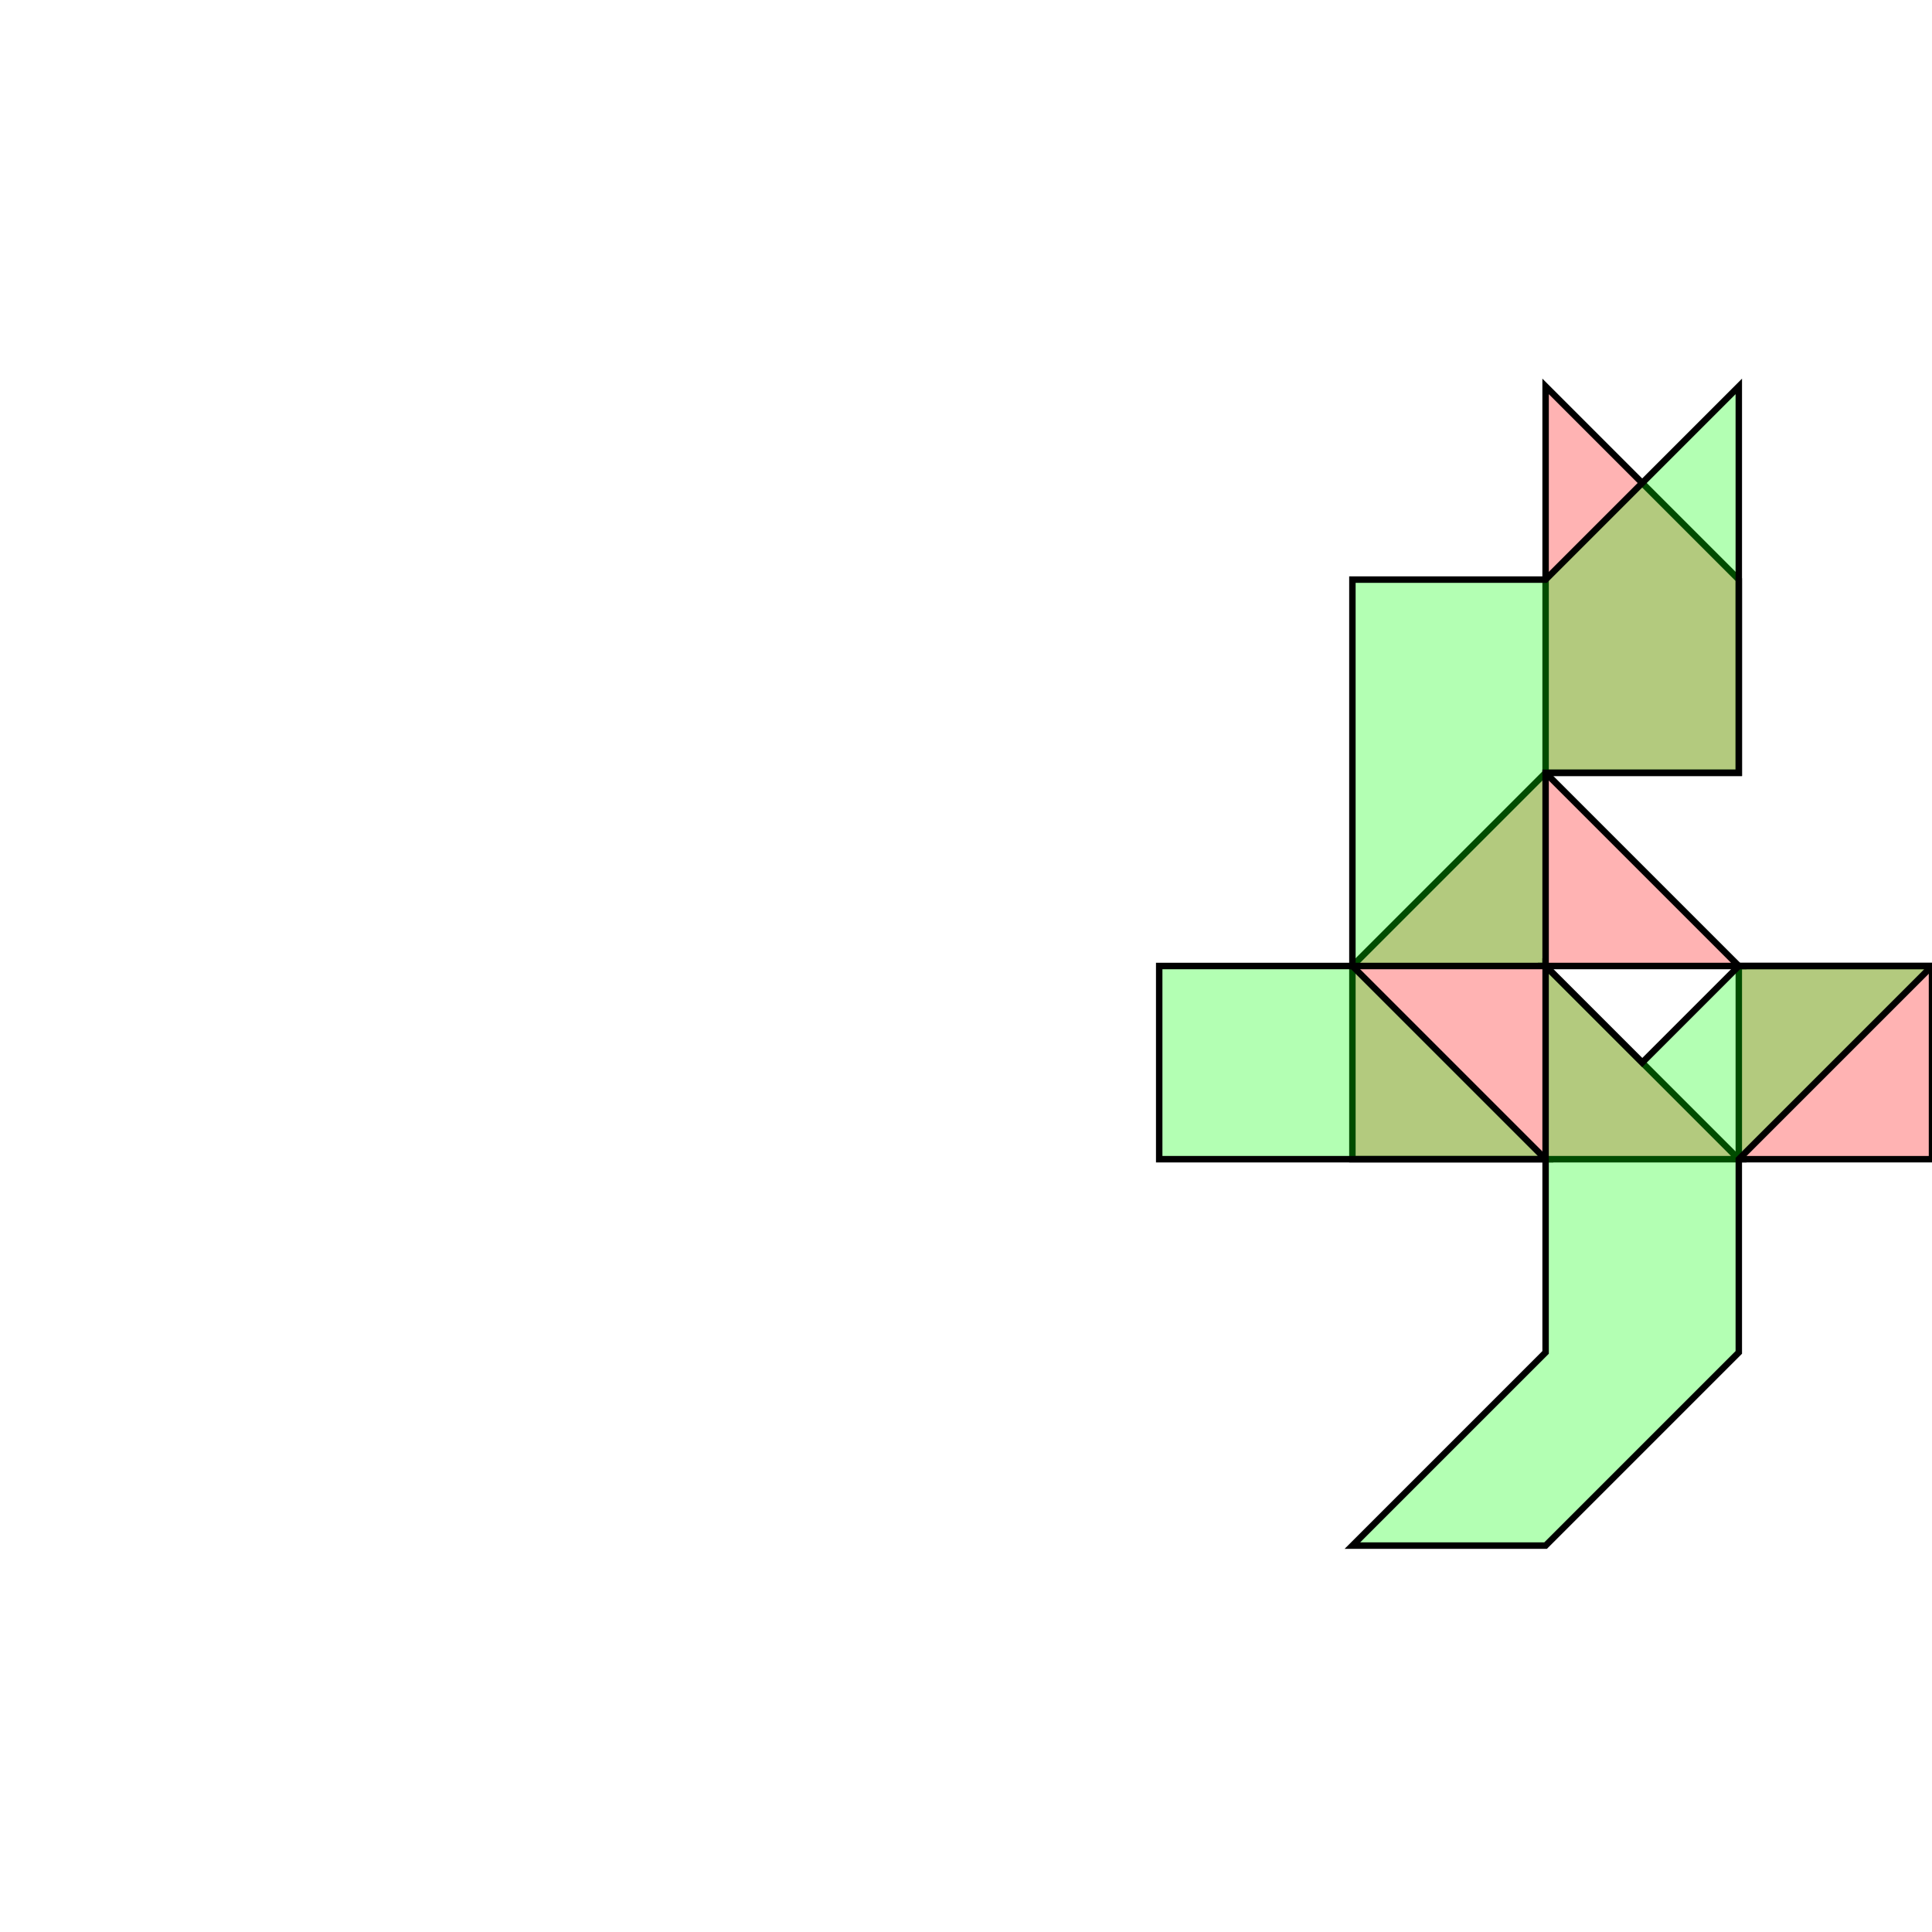 <?xml version="1.0" standalone="no"?>
<!DOCTYPE svg PUBLIC "-//W3C//DTD SVG 1.1//EN"
"http://www.w3.org/Graphics/SVG/1.1/DTD/svg11.dtd">
<svg viewBox="0 0 300 300" version="1.1"
xmlns="http://www.w3.org/2000/svg"
xmlns:xlink="http://www.w3.org/1999/xlink">
<g fill-rule="evenodd"><path d="M 270.0,180.0 L 270.0,150.0 L 300.0,150.0 L 300.0,180.0 L 270.0,180.0 z " style="fill-opacity:0.3;fill:rgb(255,0,0);stroke:rgb(0,0,0);stroke-width:1"/></g>
<g fill-rule="evenodd"><path d="M 210.0,150.0 L 240.0,120.0 L 270.0,150.0 L 240.0,150.0 L 270.0,180.0 L 210.0,180.0 L 210.0,150.0 z " style="fill-opacity:0.3;fill:rgb(255,0,0);stroke:rgb(0,0,0);stroke-width:1"/></g>
<g fill-rule="evenodd"><path d="M 240.0,60.0 L 270.0,90.0 L 270.0,120.0 L 240.0,120.0 L 240.0,60.0 z " style="fill-opacity:0.3;fill:rgb(255,0,0);stroke:rgb(0,0,0);stroke-width:1"/></g>
<g fill-rule="evenodd"><path d="M 180.0,180.0 L 180.0,150.0 L 210.0,150.0 L 240.0,180.0 L 180.0,180.0 z " style="fill-opacity:0.3;fill:rgb(0,255,0);stroke:rgb(0,0,0);stroke-width:1"/></g>
<g fill-rule="evenodd"><path d="M 270.0,150.0 L 300.0,150.0 L 270.0,180.0 L 270.0,210.0 L 240.0,240.0 L 210.0,240.0 L 240.0,210.0 L 240.0,150.0 L 255.0,165.0 L 270.0,150.0 z " style="fill-opacity:0.3;fill:rgb(0,255,0);stroke:rgb(0,0,0);stroke-width:1"/></g>
<g fill-rule="evenodd"><path d="M 210.0,120.0 L 210.0,90.0 L 240.0,90.0 L 270.0,60.0 L 270.0,120.0 L 240.0,120.0 L 240.0,150.0 L 210.0,150.0 L 210.0,120.0 z " style="fill-opacity:0.3;fill:rgb(0,255,0);stroke:rgb(0,0,0);stroke-width:1"/></g>
</svg>
